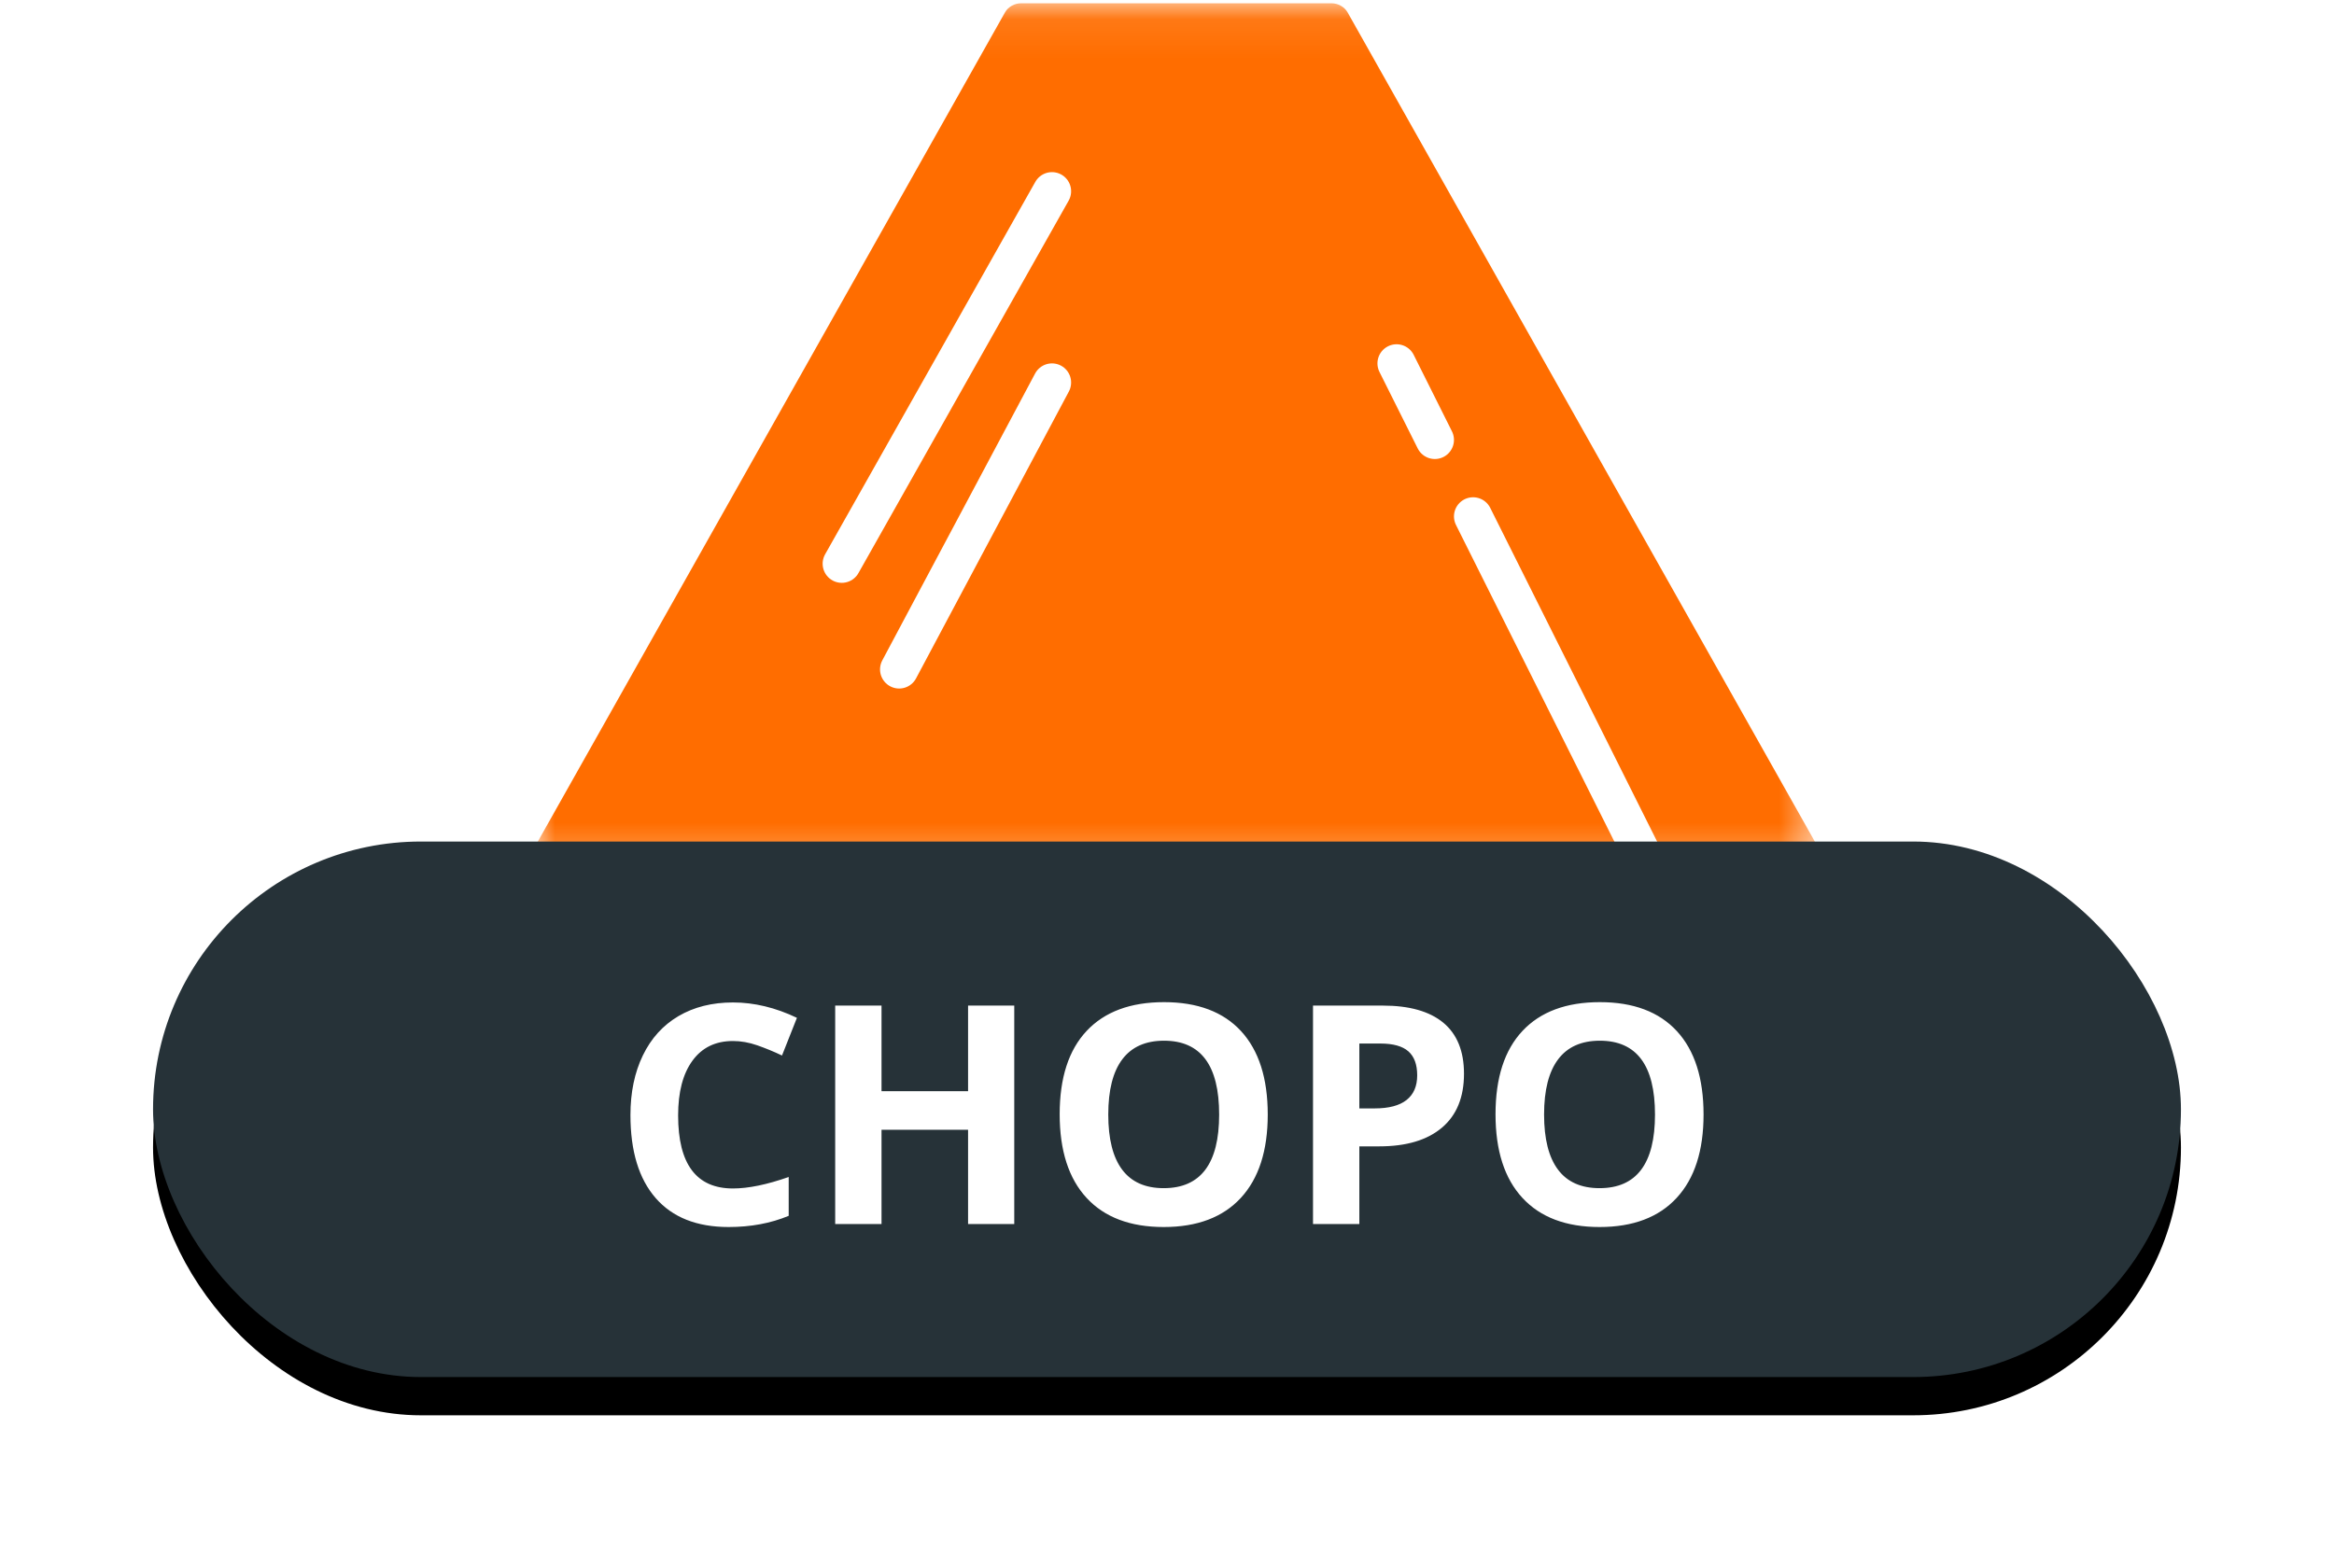 <?xml version="1.0" encoding="UTF-8"?>
<svg width="61px" height="41px" viewBox="0 0 61 41" version="1.1" xmlns="http://www.w3.org/2000/svg" xmlns:xlink="http://www.w3.org/1999/xlink">
    <!-- Generator: Sketch 48.2 (47327) - http://www.bohemiancoding.com/sketch -->
    <title>CHOPO</title>
    <desc>Created with Sketch.</desc>
    <defs>
        <polygon id="path-1" points="7.62968209e-05 0.082 33.486 0.082 33.486 22.708 7.62968209e-05 22.708"></polygon>
        <rect id="path-3" x="0" y="22" width="53" height="14" rx="7"></rect>
        <filter x="-12.3%" y="-39.3%" width="124.5%" height="192.9%" filterUnits="objectBoundingBox" id="filter-4">
            <feOffset dx="0" dy="1" in="SourceAlpha" result="shadowOffsetOuter1"></feOffset>
            <feGaussianBlur stdDeviation="2" in="shadowOffsetOuter1" result="shadowBlurOuter1"></feGaussianBlur>
            <feColorMatrix values="0 0 0 0 0   0 0 0 0 0   0 0 0 0 0  0 0 0 0.5 0" type="matrix" in="shadowBlurOuter1"></feColorMatrix>
        </filter>
    </defs>
    <g id="Volcanes-fallas" stroke="none" stroke-width="1" fill="none" fill-rule="evenodd">
        <g id="CHOPO" transform="translate(4, 0)">
            <g id="Page-1-Copy-2" transform="translate(10, 0)">
                <g id="Group-3" transform="translate(0, 0.004)">
                    <mask id="mask-2" fill="white">
                        <use xlink:href="#path-1"></use>
                    </mask>
                    <g id="Clip-2"></g>
                    <path d="M33.424,21.984 C30.984,17.653 28.545,13.323 26.105,8.992 C24.477,6.101 22.849,3.211 21.22,0.32 C21.137,0.173 20.969,0.082 20.8,0.082 L12.686,0.082 C12.517,0.082 12.349,0.173 12.266,0.32 C8.198,7.541 4.13,14.763 0.063,21.984 C-0.116,22.301 0.108,22.708 0.482,22.708 L33.004,22.708 C33.378,22.708 33.602,22.301 33.424,21.984" id="Fill-1" fill="#FF6D00" mask="url(#mask-2)"></path>
                </g>
            </g>
            <path d="M23.494,5 L18,14.737" id="Line" stroke="#FFFFFF" stroke-linecap="round"></path>
            <path d="M23.494,10 L19.5,17.5" id="Line-Copy-2" stroke="#FFFFFF" stroke-linecap="round"></path>
            <path d="M34.5,13.5 L39.5,23.5" id="Line-Copy" stroke="#FFFFFF" stroke-linecap="round"></path>
            <path d="M32.5,9.5 L33.5,11.5" id="Line" stroke="#FFFFFF" stroke-linecap="round"></path>
            <g id="Rectangle-2-Copy-4">
                <use fill="black" fill-opacity="1" filter="url(#filter-4)" xlink:href="#path-3"></use>
                <use fill="#263238" fill-rule="evenodd" xlink:href="#path-3"></use>
            </g>
            <path d="M15.156,27.215 C14.701,27.215 14.348,27.386 14.098,27.729 C13.848,28.071 13.723,28.548 13.723,29.16 C13.723,30.434 14.201,31.07 15.156,31.07 C15.557,31.07 16.043,30.97 16.613,30.77 L16.613,31.785 C16.145,31.98 15.621,32.078 15.043,32.078 C14.212,32.078 13.577,31.826 13.137,31.322 C12.697,30.818 12.477,30.095 12.477,29.152 C12.477,28.559 12.585,28.038 12.801,27.592 C13.017,27.145 13.327,26.803 13.732,26.564 C14.137,26.326 14.612,26.207 15.156,26.207 C15.711,26.207 16.268,26.341 16.828,26.609 L16.438,27.594 C16.224,27.492 16.009,27.404 15.793,27.328 C15.577,27.253 15.365,27.215 15.156,27.215 Z M22.508,32 L21.301,32 L21.301,29.535 L19.039,29.535 L19.039,32 L17.828,32 L17.828,26.289 L19.039,26.289 L19.039,28.527 L21.301,28.527 L21.301,26.289 L22.508,26.289 L22.508,32 Z M29.133,29.137 C29.133,30.082 28.898,30.809 28.43,31.316 C27.961,31.824 27.289,32.078 26.414,32.078 C25.539,32.078 24.867,31.824 24.398,31.316 C23.93,30.809 23.695,30.079 23.695,29.129 C23.695,28.178 23.93,27.452 24.4,26.951 C24.87,26.45 25.544,26.199 26.422,26.199 C27.299,26.199 27.971,26.452 28.436,26.957 C28.9,27.462 29.133,28.189 29.133,29.137 Z M24.965,29.137 C24.965,29.775 25.086,30.255 25.328,30.578 C25.57,30.901 25.932,31.062 26.414,31.062 C27.38,31.062 27.863,30.421 27.863,29.137 C27.863,27.85 27.383,27.207 26.422,27.207 C25.94,27.207 25.577,27.369 25.332,27.693 C25.087,28.018 24.965,28.499 24.965,29.137 Z M31.527,28.977 L31.926,28.977 C32.298,28.977 32.577,28.903 32.762,28.756 C32.947,28.609 33.039,28.395 33.039,28.113 C33.039,27.829 32.962,27.62 32.807,27.484 C32.652,27.349 32.409,27.281 32.078,27.281 L31.527,27.281 L31.527,28.977 Z M34.262,28.07 C34.262,28.685 34.07,29.155 33.686,29.48 C33.301,29.806 32.755,29.969 32.047,29.969 L31.527,29.969 L31.527,32 L30.316,32 L30.316,26.289 L32.141,26.289 C32.833,26.289 33.36,26.438 33.721,26.736 C34.081,27.035 34.262,27.479 34.262,28.07 Z M40.523,29.137 C40.523,30.082 40.289,30.809 39.82,31.316 C39.352,31.824 38.68,32.078 37.805,32.078 C36.93,32.078 36.258,31.824 35.789,31.316 C35.32,30.809 35.086,30.079 35.086,29.129 C35.086,28.178 35.321,27.452 35.791,26.951 C36.261,26.45 36.935,26.199 37.812,26.199 C38.69,26.199 39.361,26.452 39.826,26.957 C40.291,27.462 40.523,28.189 40.523,29.137 Z M36.355,29.137 C36.355,29.775 36.477,30.255 36.719,30.578 C36.961,30.901 37.323,31.062 37.805,31.062 C38.771,31.062 39.254,30.421 39.254,29.137 C39.254,27.85 38.773,27.207 37.812,27.207 C37.331,27.207 36.967,27.369 36.723,27.693 C36.478,28.018 36.355,28.499 36.355,29.137 Z" fill="#FFFFFF"></path>
        </g>
    </g>
</svg>